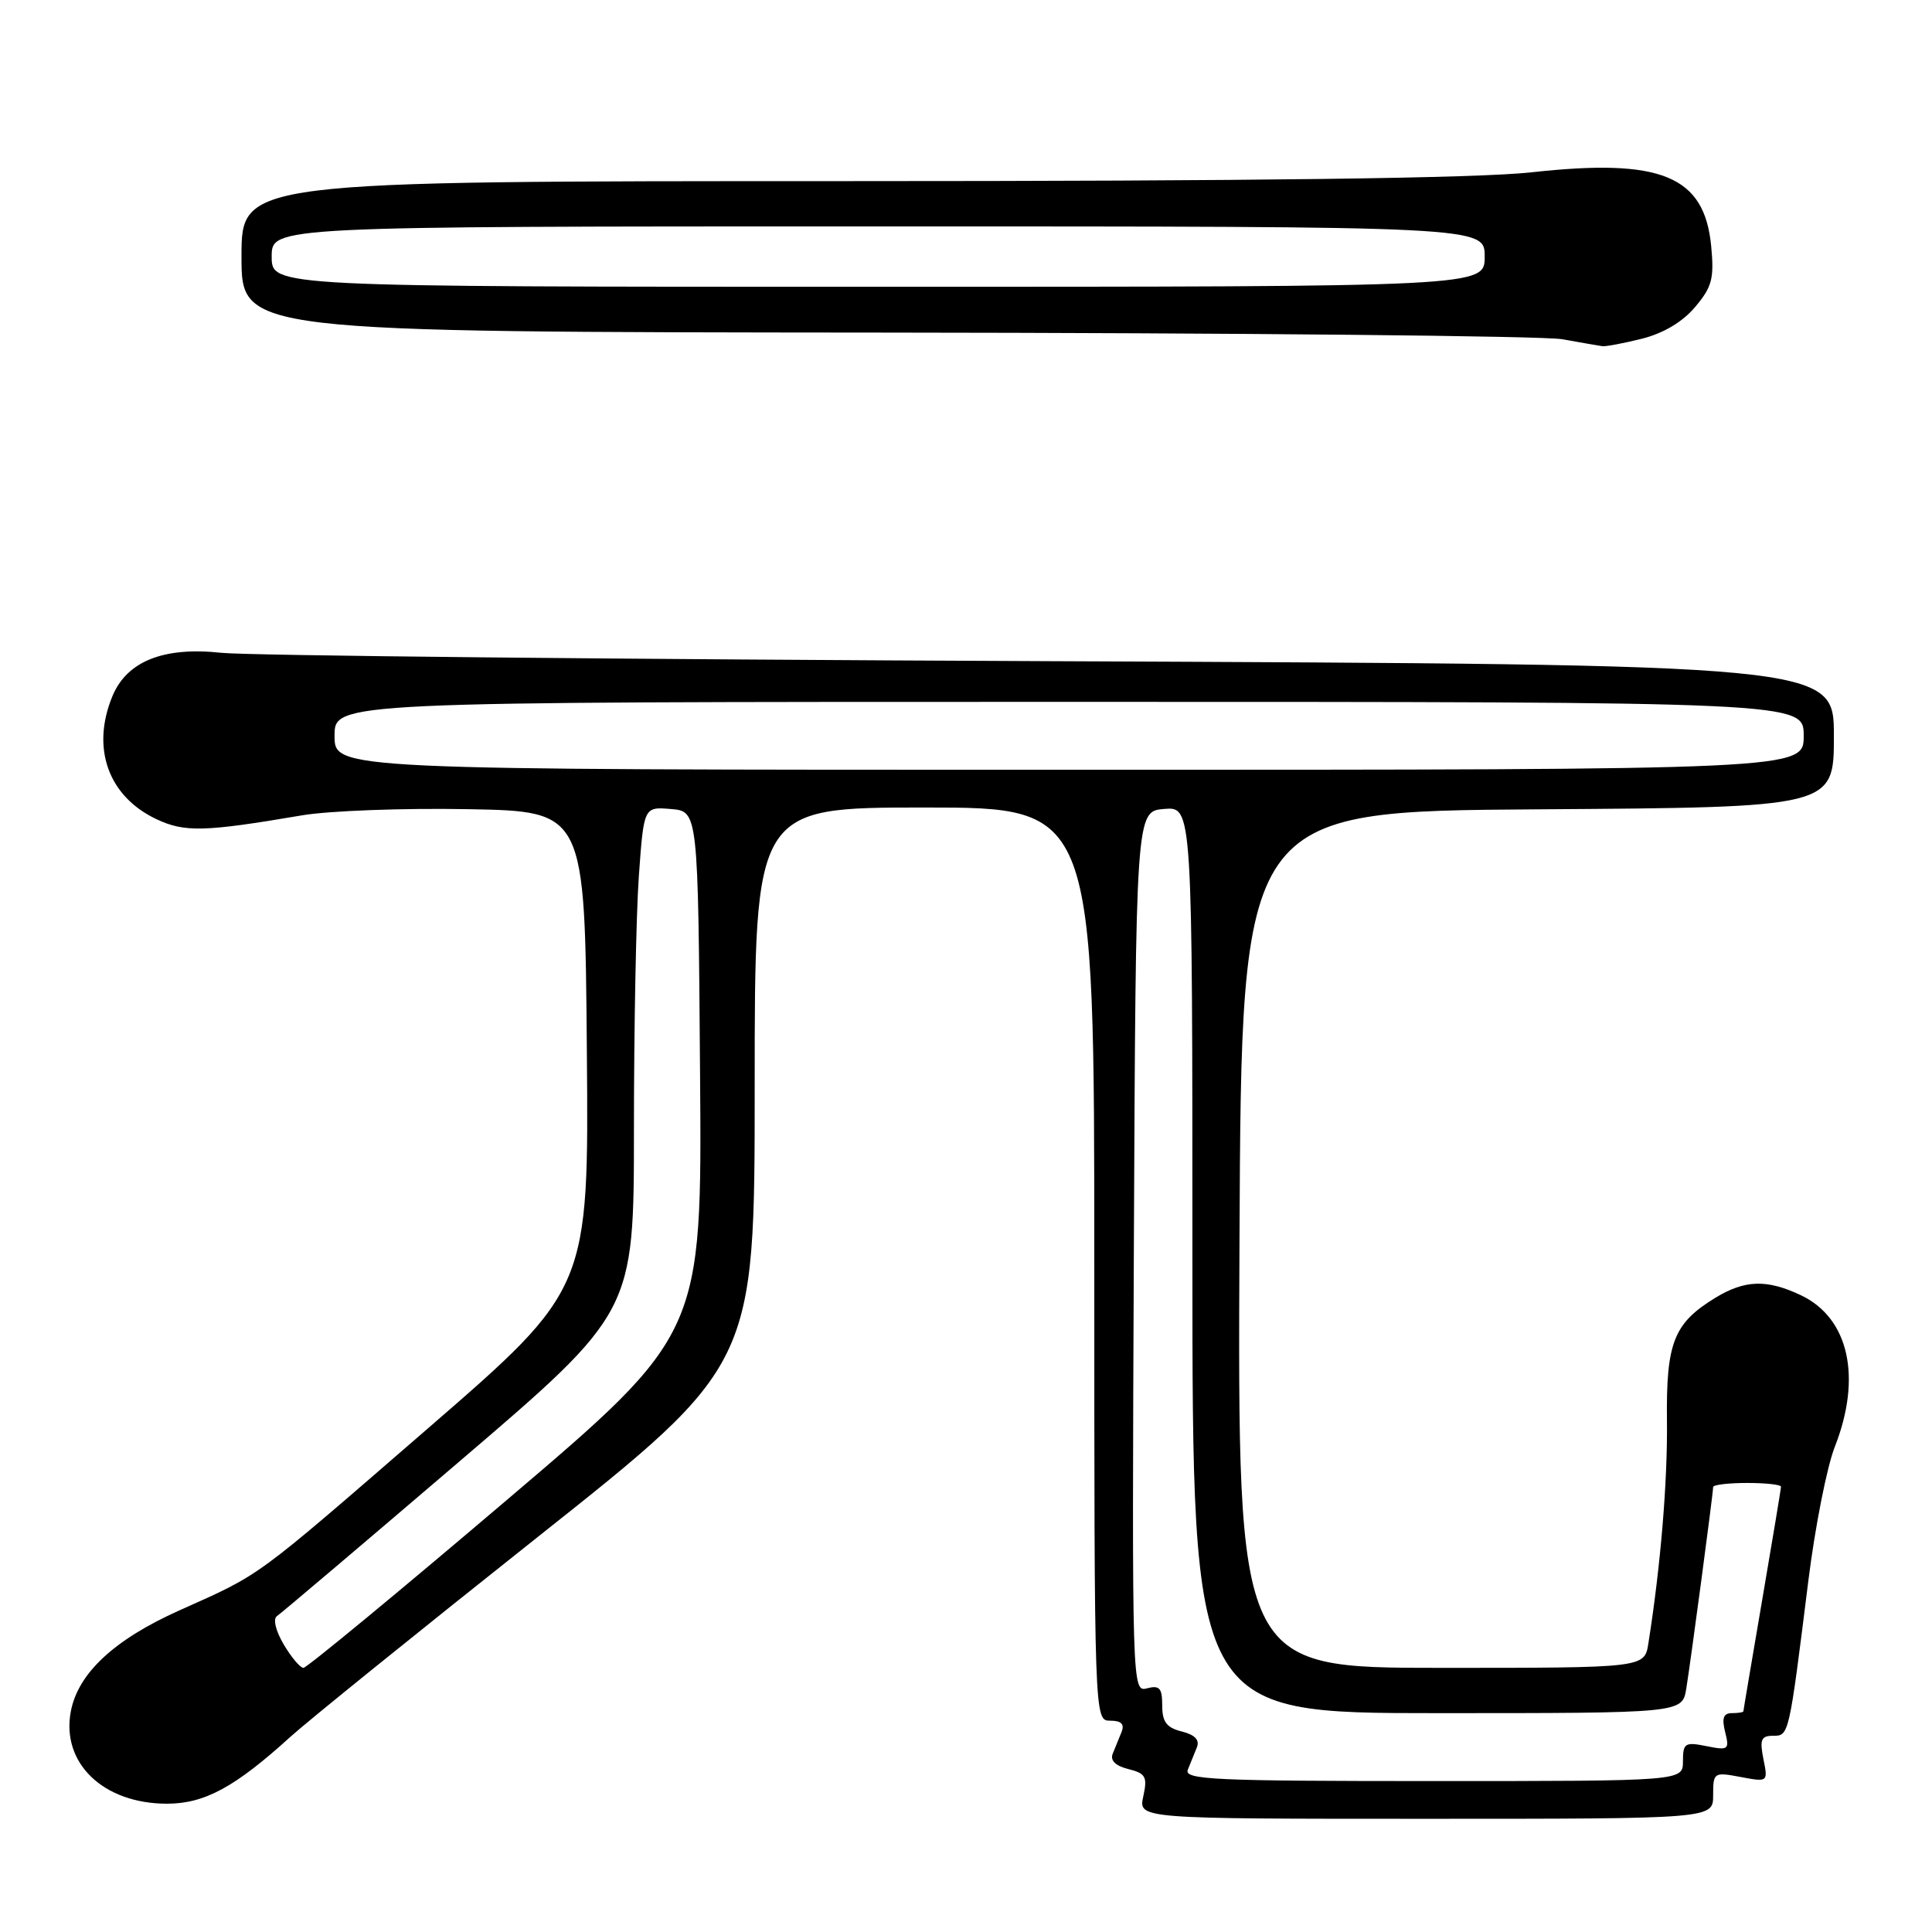 <?xml version="1.0" encoding="UTF-8" standalone="no"?>
<!DOCTYPE svg PUBLIC "-//W3C//DTD SVG 1.1//EN" "http://www.w3.org/Graphics/SVG/1.1/DTD/svg11.dtd" >
<svg xmlns="http://www.w3.org/2000/svg" xmlns:xlink="http://www.w3.org/1999/xlink" version="1.1" viewBox="0 0 256 256">
 <g >
 <path fill="currentColor"
d=" M 227.00 237.89 C 227.00 234.85 227.09 234.79 230.64 235.46 C 234.27 236.14 234.28 236.14 233.66 233.07 C 233.15 230.51 233.36 230.00 234.94 230.00 C 237.06 230.00 237.04 230.07 239.61 209.50 C 240.50 202.35 242.08 194.35 243.12 191.71 C 246.74 182.50 244.99 174.65 238.64 171.63 C 234.13 169.49 231.21 169.58 227.30 171.96 C 221.78 175.33 220.76 177.90 220.88 188.25 C 220.97 196.38 220.04 207.49 218.42 217.75 C 217.91 221.00 217.91 221.00 190.95 221.00 C 163.98 221.00 163.98 221.00 164.24 164.25 C 164.50 107.50 164.50 107.50 203.75 107.24 C 243.00 106.98 243.00 106.98 243.00 97.52 C 243.00 88.05 243.00 88.05 139.25 87.61 C 82.19 87.37 32.72 86.87 29.33 86.50 C 21.69 85.67 16.82 87.61 14.90 92.24 C 12.05 99.11 14.33 105.51 20.70 108.53 C 24.45 110.31 27.07 110.24 40.00 108.04 C 43.58 107.43 53.47 107.06 62.00 107.22 C 77.50 107.50 77.50 107.50 77.76 139.14 C 78.03 170.79 78.03 170.79 56.70 189.27 C 33.36 209.49 34.78 208.45 23.76 213.39 C 15.12 217.26 10.33 221.73 9.38 226.79 C 8.10 233.63 13.69 238.99 22.11 239.00 C 27.10 239.00 31.13 236.82 38.50 230.12 C 40.70 228.12 55.44 216.21 71.25 203.66 C 100.00 180.85 100.00 180.85 100.00 143.92 C 100.00 107.00 100.00 107.00 122.50 107.00 C 145.00 107.00 145.00 107.00 145.00 167.50 C 145.00 228.00 145.00 228.00 147.11 228.00 C 148.58 228.00 149.03 228.45 148.61 229.50 C 148.27 230.32 147.75 231.62 147.44 232.38 C 147.08 233.27 147.81 233.99 149.51 234.41 C 151.82 234.99 152.06 235.43 151.49 238.04 C 150.84 241.00 150.84 241.00 188.92 241.00 C 227.00 241.00 227.00 241.00 227.00 237.89 Z  M 217.57 44.88 C 220.42 44.16 222.96 42.65 224.62 40.67 C 226.86 38.02 227.15 36.90 226.74 32.60 C 225.84 23.29 220.12 20.94 202.95 22.83 C 195.81 23.62 166.57 24.00 112.20 24.00 C 32.00 24.00 32.00 24.00 32.00 34.00 C 32.00 44.00 32.00 44.00 117.25 44.07 C 164.14 44.11 204.53 44.51 207.00 44.95 C 209.47 45.39 211.86 45.81 212.31 45.87 C 212.75 45.94 215.12 45.49 217.57 44.88 Z  M 157.39 234.50 C 157.73 233.68 158.27 232.34 158.59 231.54 C 158.99 230.56 158.34 229.87 156.59 229.43 C 154.58 228.93 154.00 228.16 154.00 225.99 C 154.00 223.68 153.65 223.28 151.99 223.71 C 150.00 224.23 149.99 223.89 150.24 165.87 C 150.50 107.50 150.50 107.50 154.25 107.19 C 158.00 106.88 158.00 106.88 158.00 166.94 C 158.00 227.00 158.00 227.00 190.45 227.00 C 222.91 227.00 222.91 227.00 223.44 223.75 C 224.04 220.06 227.00 197.87 227.00 197.04 C 227.00 196.74 229.03 196.50 231.50 196.50 C 233.97 196.50 236.00 196.72 235.99 197.00 C 235.99 197.28 234.86 204.03 233.50 212.00 C 232.14 219.97 231.01 226.61 231.01 226.75 C 231.00 226.89 230.32 227.00 229.48 227.00 C 228.36 227.00 228.13 227.66 228.59 229.50 C 229.18 231.84 229.03 231.96 226.11 231.37 C 223.26 230.80 223.00 230.97 223.00 233.38 C 223.00 236.00 223.00 236.00 189.89 236.00 C 160.86 236.00 156.86 235.82 157.39 234.50 Z  M 37.59 217.89 C 36.52 216.07 36.15 214.51 36.70 214.14 C 37.23 213.79 48.08 204.59 60.83 193.69 C 84.00 173.88 84.00 173.88 84.00 149.60 C 84.00 136.24 84.29 121.17 84.65 116.10 C 85.31 106.90 85.31 106.90 88.90 107.20 C 92.50 107.50 92.50 107.50 92.76 142.13 C 93.03 176.76 93.03 176.76 67.01 198.88 C 52.70 211.05 40.64 221.00 40.21 221.00 C 39.78 221.00 38.60 219.60 37.59 217.89 Z  M 44.33 97.50 C 44.33 93.00 44.33 93.00 141.67 93.00 C 239.00 93.00 239.00 93.00 239.00 97.50 C 239.00 102.00 239.00 102.00 141.67 102.00 C 44.33 102.00 44.33 102.00 44.33 97.50 Z  M 36.00 34.00 C 36.00 30.00 36.00 30.00 116.36 30.00 C 196.73 30.00 196.73 30.00 196.73 34.00 C 196.73 38.00 196.73 38.00 116.36 38.00 C 36.00 38.00 36.00 38.00 36.00 34.00 Z "/>
</g>
</svg>